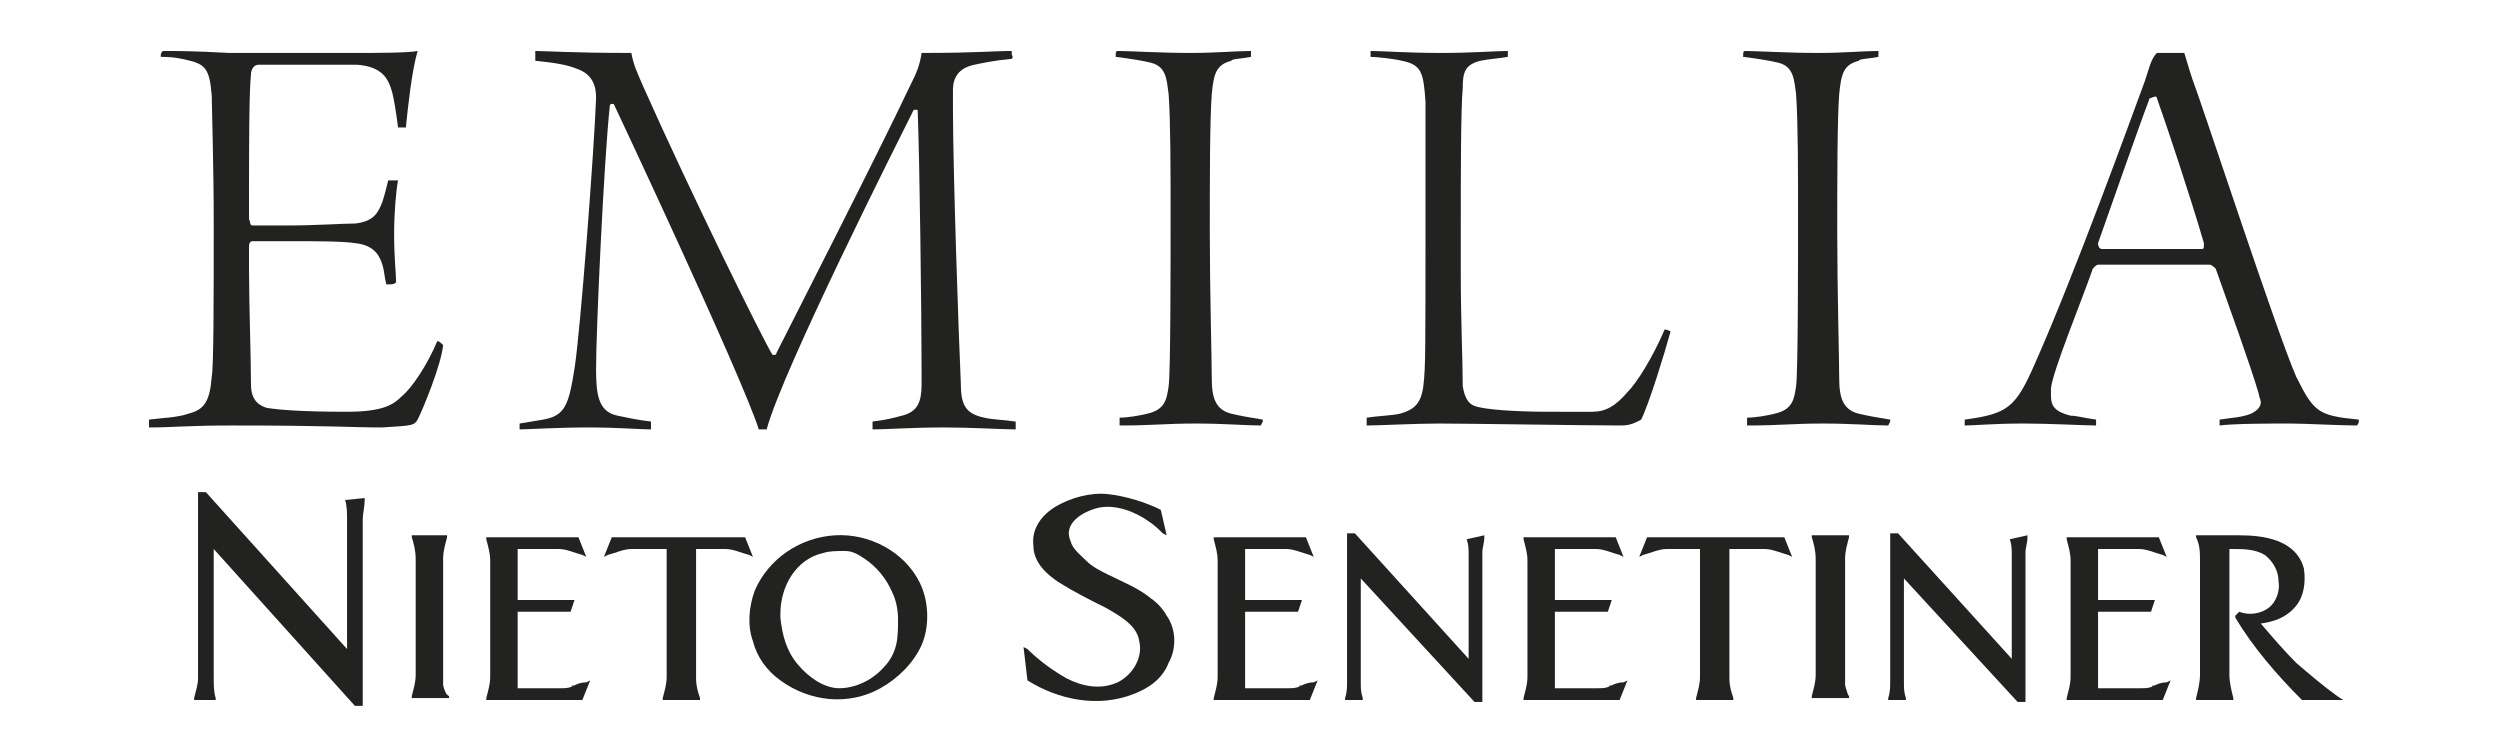 <?xml version="1.0" encoding="utf-8"?>
<!-- Generator: Adobe Illustrator 23.0.2, SVG Export Plug-In . SVG Version: 6.00 Build 0)  -->
<svg version="1.1" id="Capa_1" xmlns="http://www.w3.org/2000/svg" xmlns:xlink="http://www.w3.org/1999/xlink" x="0px" y="0px"
	 viewBox="0 0 127.5 37.8" style="enable-background:new 0 0 127.5 37.8;" xml:space="preserve">
<style type="text/css">
	.st0{fill:#222220;}
</style>
<g>
	<path class="st0" d="M17.6,25.5c0.1,0.3,0.1,0.7,0.1,1v6.6l-7.2-8l0,0h-0.4v9.5c0,0.3-0.1,0.6-0.2,1l0,0.1h1.1l0-0.1
		c-0.1-0.3-0.1-0.7-0.1-1V28l7.2,8l0,0h0.4v-9.5c0-0.3,0.1-0.7,0.1-1l0-0.1L17.6,25.5L17.6,25.5z"/>
	<path class="st0" d="M22.6,35c0-0.2,0-0.3,0-0.6v-5.9c0-0.4,0.1-0.7,0.2-1.1l0-0.1H21l0,0.1c0.1,0.3,0.2,0.7,0.2,1.1v5.9
		c0,0.4-0.1,0.7-0.2,1.1l0,0.1h1.9l0-0.1C22.7,35.4,22.7,35.2,22.6,35C22.6,34.9,22.7,35.2,22.6,35"/>
	<path class="st0" d="M29.2,35c-0.2,0.1-0.4,0.1-0.6,0.1h-2.2v-3.9h2.7l0.2-0.6h-2.9V28h2.1c0.4,0,0.8,0.2,1.2,0.3l0.2,0.1l-0.4-1
		h-4.7l0,0.1c0.1,0.4,0.2,0.7,0.2,1.1v5.9c0,0.4-0.1,0.7-0.2,1.1l0,0.1h4.9l0.4-1l-0.2,0.1C29.6,34.8,29.4,34.9,29.2,35
		C29,35,29.4,34.9,29.2,35"/>
	<path class="st0" d="M31.2,27.4l-0.4,1l0.2-0.1c0.4-0.1,0.8-0.3,1.2-0.3h1.8v6.5c0,0.4-0.1,0.7-0.2,1.1l0,0.1h1.9l0-0.1
		c-0.1-0.3-0.2-0.6-0.2-1V28H37c0.4,0,0.8,0.2,1.2,0.3l0.2,0.1l-0.4-1H31.2z"/>
	<path class="st0" d="M46.9,29.7c-0.8-1.6-2.6-2.5-4.3-2.4c-1.8,0.1-3.4,1.2-4.1,2.8c-0.3,0.8-0.4,1.8-0.1,2.6
		c0.2,0.8,0.7,1.5,1.4,2c1.5,1.1,3.5,1.3,5.1,0.4c0.9-0.5,1.7-1.3,2.1-2.2C47.4,32,47.4,30.7,46.9,29.7
		C46.7,29.2,47.1,30.2,46.9,29.7 M42.8,35.1c-0.8,0-1.6-0.6-2.1-1.2c-0.6-0.7-0.8-1.5-0.9-2.4v-0.2c0-1.4,0.8-2.8,2.2-3.1
		c0.3-0.1,0.7-0.1,1.1-0.1c0.4,0,0.7,0.2,1,0.4c0.6,0.4,1.1,1,1.4,1.7c0.2,0.4,0.3,0.9,0.3,1.4c0,0.4,0,0.9-0.1,1.3
		c-0.1,0.4-0.3,0.8-0.6,1.1C44.5,34.7,43.6,35.1,42.8,35.1"/>
	<path class="st0" d="M58.8,30.6c-0.7-0.6-1.5-0.9-2.3-1.3c-0.4-0.2-0.8-0.4-1.1-0.7c-0.3-0.3-0.7-0.6-0.8-1
		c-0.4-0.9,0.6-1.5,1.4-1.7c0.9-0.2,1.9,0.2,2.6,0.7c0.3,0.2,0.5,0.4,0.7,0.6l0.2,0.1L59.2,26l0,0c-0.8-0.4-1.8-0.7-2.7-0.8
		c-0.9-0.1-1.9,0.2-2.6,0.6c-0.7,0.4-1.3,1.1-1.2,2c0,0.9,0.7,1.5,1.3,1.9c0.8,0.5,1.6,0.9,2.4,1.3c0.7,0.4,1.6,0.9,1.7,1.7
		c0.2,0.8-0.3,1.7-1.1,2.1c-0.9,0.4-1.8,0.2-2.6-0.2c-0.7-0.4-1.4-0.9-2-1.5L52.2,33l0.2,1.7l0,0c1.6,1,3.6,1.4,5.4,0.7
		c0.8-0.3,1.5-0.8,1.8-1.6c0.4-0.7,0.4-1.7-0.1-2.4C59.4,31.2,59.1,30.8,58.8,30.6C58.4,30.3,59.1,30.8,58.8,30.6"/>
	<path class="st0" d="M66.3,35c-0.2,0.1-0.4,0.1-0.6,0.1h-2.2v-3.9h2.7l0.2-0.6h-2.9V28h2.1c0.4,0,0.8,0.2,1.2,0.3l0.2,0.1l-0.4-1
		h-4.7l0,0.1c0.1,0.4,0.2,0.7,0.2,1.1v5.9c0,0.4-0.1,0.7-0.2,1.1l0,0.1h4.9l0.4-1L67,34.8C66.7,34.8,66.5,34.9,66.3,35
		C66.1,35,66.5,34.9,66.3,35"/>
	<path class="st0" d="M74.8,27.5c0.1,0.3,0.1,0.5,0.1,0.8v5.3l-5.8-6.4l0,0h-0.4v7.6c0,0.2,0,0.5-0.1,0.8l0,0.1h0.9l0-0.1
		c-0.1-0.3-0.1-0.5-0.1-0.8v-5.3l5.8,6.3l0,0h0.4v-7.6c0-0.3,0.1-0.5,0.1-0.8l0-0.1L74.8,27.5L74.8,27.5z"/>
	<path class="st0" d="M82.1,35c-0.2,0.1-0.4,0.1-0.6,0.1h-2.2v-3.9h2.7l0.2-0.6h-2.9V28h2.1c0.4,0,0.8,0.2,1.2,0.3l0.2,0.1l-0.4-1
		h-4.7l0,0.1c0.1,0.4,0.2,0.7,0.2,1.1v5.9c0,0.4-0.1,0.7-0.2,1.1l0,0.1h4.9l0.4-1l-0.2,0.1C82.5,34.8,82.3,34.9,82.1,35
		C81.9,35,82.3,34.9,82.1,35"/>
	<path class="st0" d="M84,27.4l-0.4,1l0.2-0.1c0.4-0.1,0.8-0.3,1.2-0.3h1.7v6.5c0,0.4-0.1,0.7-0.2,1.1l0,0.1h1.9l0-0.1
		c-0.1-0.3-0.2-0.6-0.2-1V28h1.8c0.4,0,0.8,0.2,1.2,0.3l0.2,0.1l-0.4-1H84z"/>
	<path class="st0" d="M94.1,35c0-0.2,0-0.3,0-0.6v-5.9c0-0.4,0.1-0.7,0.2-1.1l0-0.1h-1.9l0,0.1c0.1,0.3,0.2,0.7,0.2,1.1v5.9
		c0,0.4-0.1,0.7-0.2,1.1l0,0.1h1.9l0-0.1C94.2,35.4,94.2,35.2,94.1,35C94.1,34.9,94.2,35.2,94.1,35"/>
	<path class="st0" d="M102.5,27.5c0.1,0.3,0.1,0.5,0.1,0.8v5.3l-5.8-6.4l0,0h-0.4v7.6c0,0.2,0,0.5-0.1,0.8l0,0.1h0.9l0-0.1
		c-0.1-0.3-0.1-0.5-0.1-0.8v-5.3l5.8,6.3l0,0h0.4v-7.6c0-0.3,0.1-0.5,0.1-0.8l0-0.1L102.5,27.5L102.5,27.5z"/>
	<path class="st0" d="M109.8,35c-0.2,0.1-0.4,0.1-0.6,0.1h-2.2v-3.9h2.7l0.2-0.6h-2.9V28h2.1c0.4,0,0.8,0.2,1.2,0.3l0.2,0.1l-0.4-1
		h-4.7l0,0.1c0.1,0.4,0.2,0.7,0.2,1.1v5.9c0,0.4-0.1,0.7-0.2,1.1l0,0.1h4.9l0.4-1l-0.2,0.1C110.2,34.8,110,34.9,109.8,35
		C109.6,35,110,34.9,109.8,35"/>
	<path class="st0" d="M119.2,35.5c-0.7-0.5-1.4-1.1-2.1-1.7c-0.6-0.6-1.2-1.3-1.8-2c0.7-0.1,1.3-0.3,1.8-0.9
		c0.4-0.5,0.5-1.2,0.4-1.9c-0.4-1.5-2.1-1.7-3.3-1.7H112l0,0.1c0.2,0.4,0.2,0.8,0.2,1.2v5.8c0,0.4-0.1,0.8-0.2,1.2l0,0.1h1.9l0-0.1
		c-0.1-0.4-0.2-0.8-0.2-1.2V28l0.2,0c0.5,0,1.1,0,1.6,0.3c0.4,0.3,0.7,0.8,0.7,1.3c0.1,0.5-0.1,1.1-0.5,1.4c-0.4,0.3-1,0.4-1.5,0.2
		l0,0l-0.2,0.2l0,0.1c0.9,1.5,2.1,2.9,3.4,4.2l0,0h2.1L119.2,35.5z"/>
	<path class="st0" d="M94.1,9.3L94.1,9.3L94.1,9.3z"/>
	<path class="st0" d="M21.3,21.4c0.3-0.6,1.2-2.8,1.3-3.8c-0.1-0.1-0.2-0.2-0.3-0.2c-0.5,1.2-1.3,2.4-1.8,2.8
		c-0.4,0.4-0.9,0.8-2.8,0.8c-2.3,0-3.5-0.1-4.1-0.2c-0.3-0.1-0.8-0.3-0.8-1.2c0-1.3-0.1-4.2-0.1-5.8c0-0.6,0-1,0-1.2
		c0-0.1,0-0.3,0.2-0.3c0.3,0,1,0,1.8,0c1.3,0,2.8,0,3.4,0.1c1.1,0.1,1.3,0.8,1.4,1.1c0.1,0.3,0.1,0.6,0.2,1c0,0,0.1,0,0.2,0
		c0.1,0,0.2,0,0.3-0.1c0-0.5-0.1-1.2-0.1-2.5c0-1,0.1-2.2,0.2-2.7c0,0,0,0-0.1,0c-0.1,0-0.1,0-0.2,0c-0.1,0-0.1,0-0.2,0
		c-0.1,0.4-0.2,0.8-0.3,1.1c-0.2,0.5-0.4,1-1.4,1.1c-0.6,0-2.1,0.1-3.4,0.1c-0.8,0-1.5,0-1.8,0c-0.2,0-0.1-0.2-0.2-0.3
		c0-0.1,0-0.6,0-1.3c0-1.9,0-5.3,0.1-6.1c0-0.2,0.1-0.5,0.4-0.5c0.2,0,1,0,1.9,0c1.2,0,2.6,0,3.1,0C19.5,3.4,19.8,4,20,4.7
		c0.1,0.4,0.2,1,0.3,1.8c0,0,0.1,0,0.1,0c0.1,0,0.2,0,0.3,0c0.1-1,0.3-2.9,0.6-3.9c0,0,0,0,0,0c0,0,0,0,0,0
		c-0.5,0.1-2.1,0.1-3.3,0.1h-6.3C9.9,2.6,9,2.6,8.3,2.6c0,0-0.1,0.1-0.1,0.2c0,0,0,0,0,0.1c0,0,0,0,0,0C8.9,2.9,9.3,3,9.7,3.1
		c0.8,0.2,1,0.5,1.1,1.8c0,0.5,0.1,3.5,0.1,6.5c0,3.7,0,7.3-0.1,7.8c-0.1,1.3-0.4,1.7-1.2,1.9c-0.6,0.2-1.2,0.2-2,0.3
		c0,0,0,0.1,0,0.2c0,0.1,0,0.2,0,0.2c1.2,0,2-0.1,4.2-0.1c5.1,0,6.1,0.1,7.7,0.1C21.1,21.7,21.1,21.7,21.3,21.4"/>
	<path class="st0" d="M46.6,5.6c0,0,0.1,0,0.1,0c0,0,0.1,0,0.1,0l0,0C46.9,8,47,16,47,18.9c0,0.3,0,0.5,0,0.7c0,0.9-0.2,1.4-1,1.6
		c-0.4,0.1-0.7,0.2-1.5,0.3c0,0,0,0.1,0,0.2c0,0.1,0,0.2,0,0.2c0.7,0,2-0.1,3.7-0.1c1.3,0,3,0.1,3.6,0.1c0-0.1,0-0.1,0-0.2
		c0-0.1,0-0.1,0-0.2c-0.7-0.1-1.2-0.1-1.6-0.2c-1-0.2-1.2-0.7-1.2-1.8c-0.1-2.1-0.4-10.8-0.4-14c0-0.4,0-0.7,0-0.9
		c0-0.4,0.1-1.1,1.1-1.3c0.5-0.1,0.9-0.2,1.9-0.3c0,0,0.1-0.1,0-0.2c0-0.1,0-0.1,0-0.2c-1,0-1.7,0.1-4.6,0.1
		c-0.1,0.7-0.3,1.1-0.6,1.7C44.9,7.6,40,17.2,39.6,18c0,0.1-0.1,0.1-0.1,0.1c0,0-0.1,0-0.1,0c-0.4-0.6-4.2-8.3-6.6-13.7
		c-0.3-0.7-0.5-1.1-0.6-1.7c-3,0-4.4-0.1-4.9-0.1c0,0,0,0,0,0.1c0,0,0,0.1,0,0.2c0,0,0,0.1,0,0.1c0,0,0,0.1,0,0.1
		c1,0.1,1.6,0.2,2.1,0.4c0.9,0.3,1,1,1,1.5c-0.1,2.7-0.8,11.9-1.1,13.8c-0.3,1.9-0.5,2.4-1.6,2.6l-1.2,0.2c0,0,0,0.1,0,0.2
		c0,0.1,0,0.1,0,0.1c0.4,0,1.9-0.1,3.5-0.1c1.5,0,2.7,0.1,3.2,0.1c0,0,0,0,0,0c0,0,0,0,0-0.1c0-0.1,0-0.1,0-0.2c0,0,0,0,0-0.1
		c0,0,0,0,0,0c-0.8-0.1-1.2-0.2-1.7-0.3c-1-0.2-1.1-1.1-1.1-2.4c0-2,0.4-10.6,0.7-13.4c0-0.1,0.1-0.1,0.1-0.1c0,0,0.1,0,0.1,0
		c0,0,6.5,13.8,7.4,16.6c0,0,0.1,0,0.2,0c0.1,0,0.1,0,0.2,0C39.9,18.9,45.8,7.2,46.6,5.6"/>
	<path class="st0" d="M56.9,2.9C56.9,2.9,56.9,2.9,56.9,2.9c0.8,0.1,1.4,0.2,1.8,0.3c0.8,0.2,0.8,0.9,0.9,1.6
		c0.1,1.4,0.1,3.9,0.1,6.2c0,2.6,0,8-0.1,8.7c-0.1,0.7-0.2,1.2-1.1,1.4c-0.4,0.1-1,0.2-1.4,0.2c0,0,0,0.1,0,0.2c0,0.1,0,0.1,0,0.2
		c1.7,0,2.3-0.1,3.9-0.1c1.4,0,2.6,0.1,3.3,0.1c0,0,0.1-0.2,0.1-0.2c0,0,0-0.1,0-0.1c-0.6-0.1-1.2-0.2-1.6-0.3c-0.8-0.2-1-0.8-1-1.8
		c0-1-0.1-4.5-0.1-7.4c0-2.7,0-5.8,0.1-7.1c0.1-1,0.2-1.5,1-1.7C62.8,3,63.3,3,63.8,2.9c0,0,0-0.1,0-0.1c0-0.1,0-0.2,0-0.2
		c-0.8,0-1.7,0.1-3.1,0.1c-1.5,0-3.1-0.1-3.7-0.1C56.9,2.6,56.9,2.7,56.9,2.9C56.9,2.8,56.9,2.8,56.9,2.9"/>
	<path class="st0" d="M69.9,2.9c0.3,0,1.2,0.1,1.6,0.2c1,0.2,1.1,0.6,1.2,2.1c0,0.7,0,2.5,0,5.7c0,7.2,0,7.8-0.1,8.7
		c-0.1,1-0.5,1.3-1.2,1.5c-0.5,0.1-1,0.1-1.7,0.2c0,0,0,0.1,0,0.2c0,0.1,0,0.1,0,0.2c0.6,0,2.5-0.1,3.7-0.1c1.4,0,7.6,0.1,9.3,0.1
		c0.5,0,0.8-0.2,1-0.3c0.4-0.8,1.2-3.4,1.5-4.5c0,0-0.2-0.1-0.3-0.1c0,0,0,0,0,0c-0.6,1.4-1.4,2.7-1.9,3.2c-0.6,0.7-1.1,1-1.8,1
		C80.7,21,79.9,21,79,21c-1.6,0-3.3-0.1-3.8-0.3c-0.3-0.1-0.5-0.4-0.6-1c0-1.2-0.1-3.5-0.1-5.7c0-0.8,0-1.6,0-2.3
		c0-2.6,0-6.2,0.1-7.2c0-0.8,0.1-1.2,0.9-1.4C76,3,76.3,3,76.9,2.9c0,0,0-0.1,0-0.2c0-0.1,0-0.1,0-0.1c0,0,0,0,0,0
		c-0.6,0-1.8,0.1-3.4,0.1c-1.8,0-2.9-0.1-3.6-0.1c0,0,0,0,0,0c0,0,0,0,0,0.1C69.9,2.7,69.9,2.8,69.9,2.9C69.9,2.9,69.9,2.9,69.9,2.9
		"/>
	<path class="st0" d="M88.9,2.9C88.9,2.9,88.9,2.9,88.9,2.9c0.8,0.1,1.4,0.2,1.8,0.3c0.8,0.2,0.8,0.9,0.9,1.6
		c0.1,1.4,0.1,3.9,0.1,6.2c0,2.6,0,8-0.1,8.7c-0.1,0.7-0.2,1.2-1.1,1.4c-0.4,0.1-1,0.2-1.4,0.2c0,0,0,0.1,0,0.2c0,0.1,0,0.1,0,0.2
		c1.7,0,2.3-0.1,3.9-0.1c1.4,0,2.6,0.1,3.3,0.1c0,0,0.1-0.2,0.1-0.2c0,0,0-0.1,0-0.1c-0.6-0.1-1.2-0.2-1.6-0.3c-0.8-0.2-1-0.8-1-1.8
		c0-1-0.1-4.5-0.1-7.4c0-2.7,0-5.8,0.1-7.1c0.1-1,0.2-1.5,1-1.7C94.8,3,95.3,3,95.8,2.9c0,0,0-0.1,0-0.1c0-0.1,0-0.2,0-0.2
		c-0.8,0-1.7,0.1-3.1,0.1c-1.5,0-3.1-0.1-3.7-0.1C88.9,2.6,88.9,2.7,88.9,2.9C88.9,2.8,88.9,2.8,88.9,2.9"/>
	<path class="st0" d="M109.4,4.1c-0.7,1.9-3.6,9.9-5.6,14.4c-1,2.3-1.4,2.6-3.6,2.9c0,0,0,0.1,0,0.2c0,0,0,0.1,0,0.1c0,0,0,0,0,0
		c0.5,0,1.5-0.1,3-0.1c1.4,0,3.1,0.1,3.7,0.1c0,0,0-0.2,0-0.2c0,0,0-0.1,0-0.1c-0.7-0.1-1-0.2-1.3-0.2c-0.8-0.2-1-0.5-1-1
		c0-0.1,0-0.3,0-0.4c0.1-0.9,1.5-4.3,2.1-6c0-0.1,0.2-0.3,0.3-0.3c0.3,0,0.5,0,2.7,0c2,0,2.7,0,3,0c0.1,0,0.3,0.2,0.3,0.2
		c0.6,1.7,1.8,5,2.2,6.4c0,0.1,0.1,0.3,0.1,0.4c0,0.2-0.1,0.4-0.5,0.6c-0.5,0.2-1,0.2-1.6,0.3c0,0,0,0,0,0c0,0,0,0.1,0,0.1
		c0,0.1,0,0.2,0,0.2c0.7-0.1,2.8-0.1,3.6-0.1c0.7,0,2.6,0.1,3.4,0.1c0,0,0.1-0.1,0.1-0.2c0,0,0-0.1,0-0.1c-2.1-0.2-2.3-0.4-3.2-2.2
		c-1-2.3-4.7-13.6-5.3-15.2c-0.2-0.6-0.3-1-0.4-1.3c-0.1,0-0.3,0-0.7,0c-0.4,0-0.6,0-0.7,0C109.7,3,109.6,3.5,109.4,4.1 M110,5
		c0.5,1.4,1.7,5,2.4,7.4c0,0,0,0.1,0,0.1c0,0.1,0,0.2-0.1,0.2c-0.2,0-1.4,0-2.2,0c-1.8,0-2.6,0-2.9,0c-0.1,0-0.2-0.1-0.2-0.3
		c0,0,0,0,0,0c0.5-1.4,2.1-6,2.6-7.3h0c0-0.1,0.1-0.1,0.1-0.1C109.9,4.9,110,4.9,110,5L110,5z"/>
</g>
</svg>
